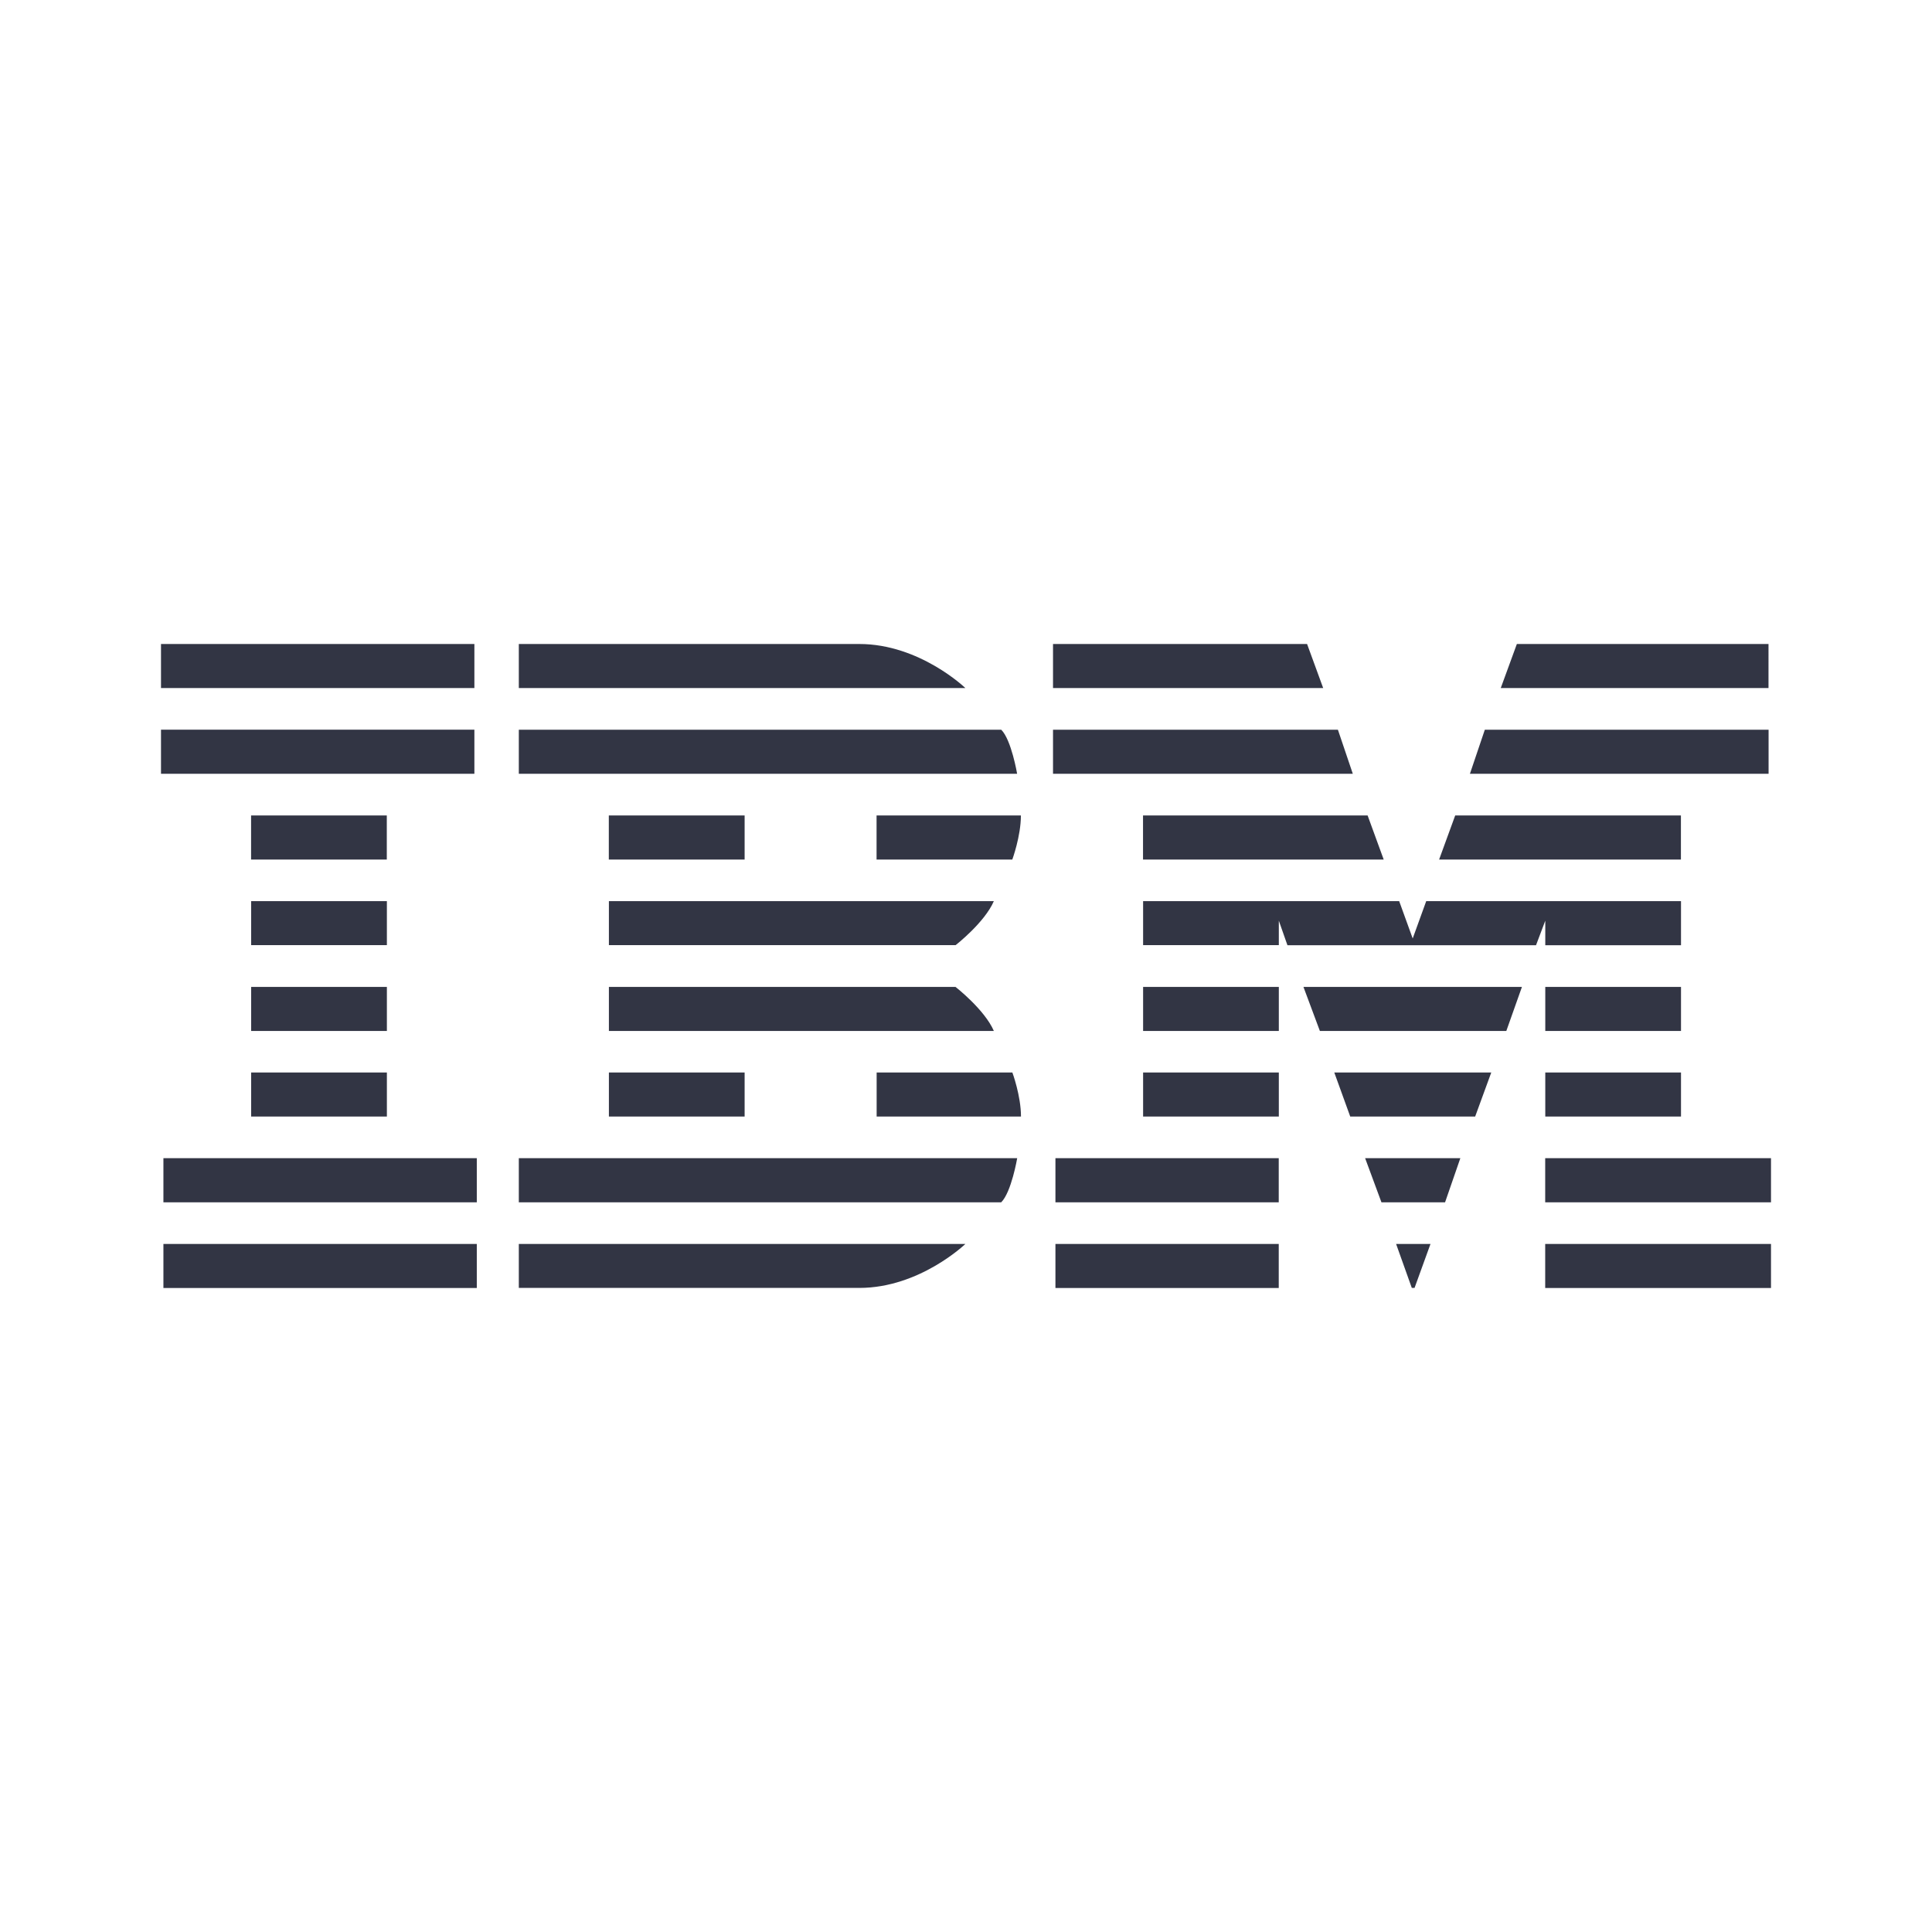 <svg viewBox="0 0 24 24" fill="none" xmlns="http://www.w3.org/2000/svg"><path d="M2 8v.547h3.893V8H2zm4.445 0v.547h5.547S11.425 8 10.675 8h-4.23zm6.636 0v.547h3.356l-.2-.547h-3.156zm5.762 0l-.2.547h3.326V8h-3.126zM2 9.064v.548h3.893v-.548H2zm4.445.001v.547h6.19s-.071-.421-.197-.547H6.444zm6.636 0v.547h3.724l-.185-.547h-3.54zm5.364 0l-.185.547h3.71v-.547h-3.525zM3.119 10.13v.548h1.686v-.548H3.119zm4.444 0v.548H9.25v-.548H7.563zm3.326 0v.548h1.686s.107-.29.107-.548h-1.793zm3.31 0v.548h2.99l-.2-.548H14.2zm3.878 0l-.2.548h3.004v-.548h-2.804zM3.12 11.194v.547h1.686v-.547H3.119zm4.444 0v.547h4.307s.36-.28.475-.547H7.563zm6.636 0v.547h1.686v-.304l.107.305h3.088l.115-.305v.305h1.686v-.548h-3.165l-.168.464-.168-.464H14.2zM3.12 12.26v.547h1.686v-.547H3.119zm4.444 0v.547h4.782c-.115-.266-.476-.547-.476-.547H7.564zm6.636 0v.547h1.686v-.547H14.2zm1.992 0l.204.547h2.316l.194-.547H16.19zm3.004 0v.547h1.686v-.547h-1.686zM3.12 13.323v.547h1.686v-.547H3.119zm4.444 0v.547H9.25v-.547H7.563zm3.326 0v.547h1.793c0-.258-.107-.547-.107-.547h-1.686zm3.31 0v.547h1.686v-.547H14.2zm2.375 0l.198.547h1.552l.2-.547h-1.95zm2.621 0v.547h1.686v-.547h-1.686zM2.03 14.387v.549h3.893v-.549H2.03zm4.415 0v.549h5.992c.127-.126.199-.549.199-.549H6.445zm6.666 0v.549h2.774v-.549h-2.774zm3.847 0l.203.549h.79l.19-.549h-1.183zm2.237 0v.549H22v-.549h-2.805zM2.03 15.453V16h3.893v-.547H2.03zm4.415 0v.546h4.23c.75 0 1.317-.546 1.317-.546H6.445zm6.666 0V16h2.774v-.547h-2.774zm4.232 0l.195.546h.034l.198-.546h-.427zm1.852 0V16H22v-.547h-2.805z" fill="#323544"/></svg>
